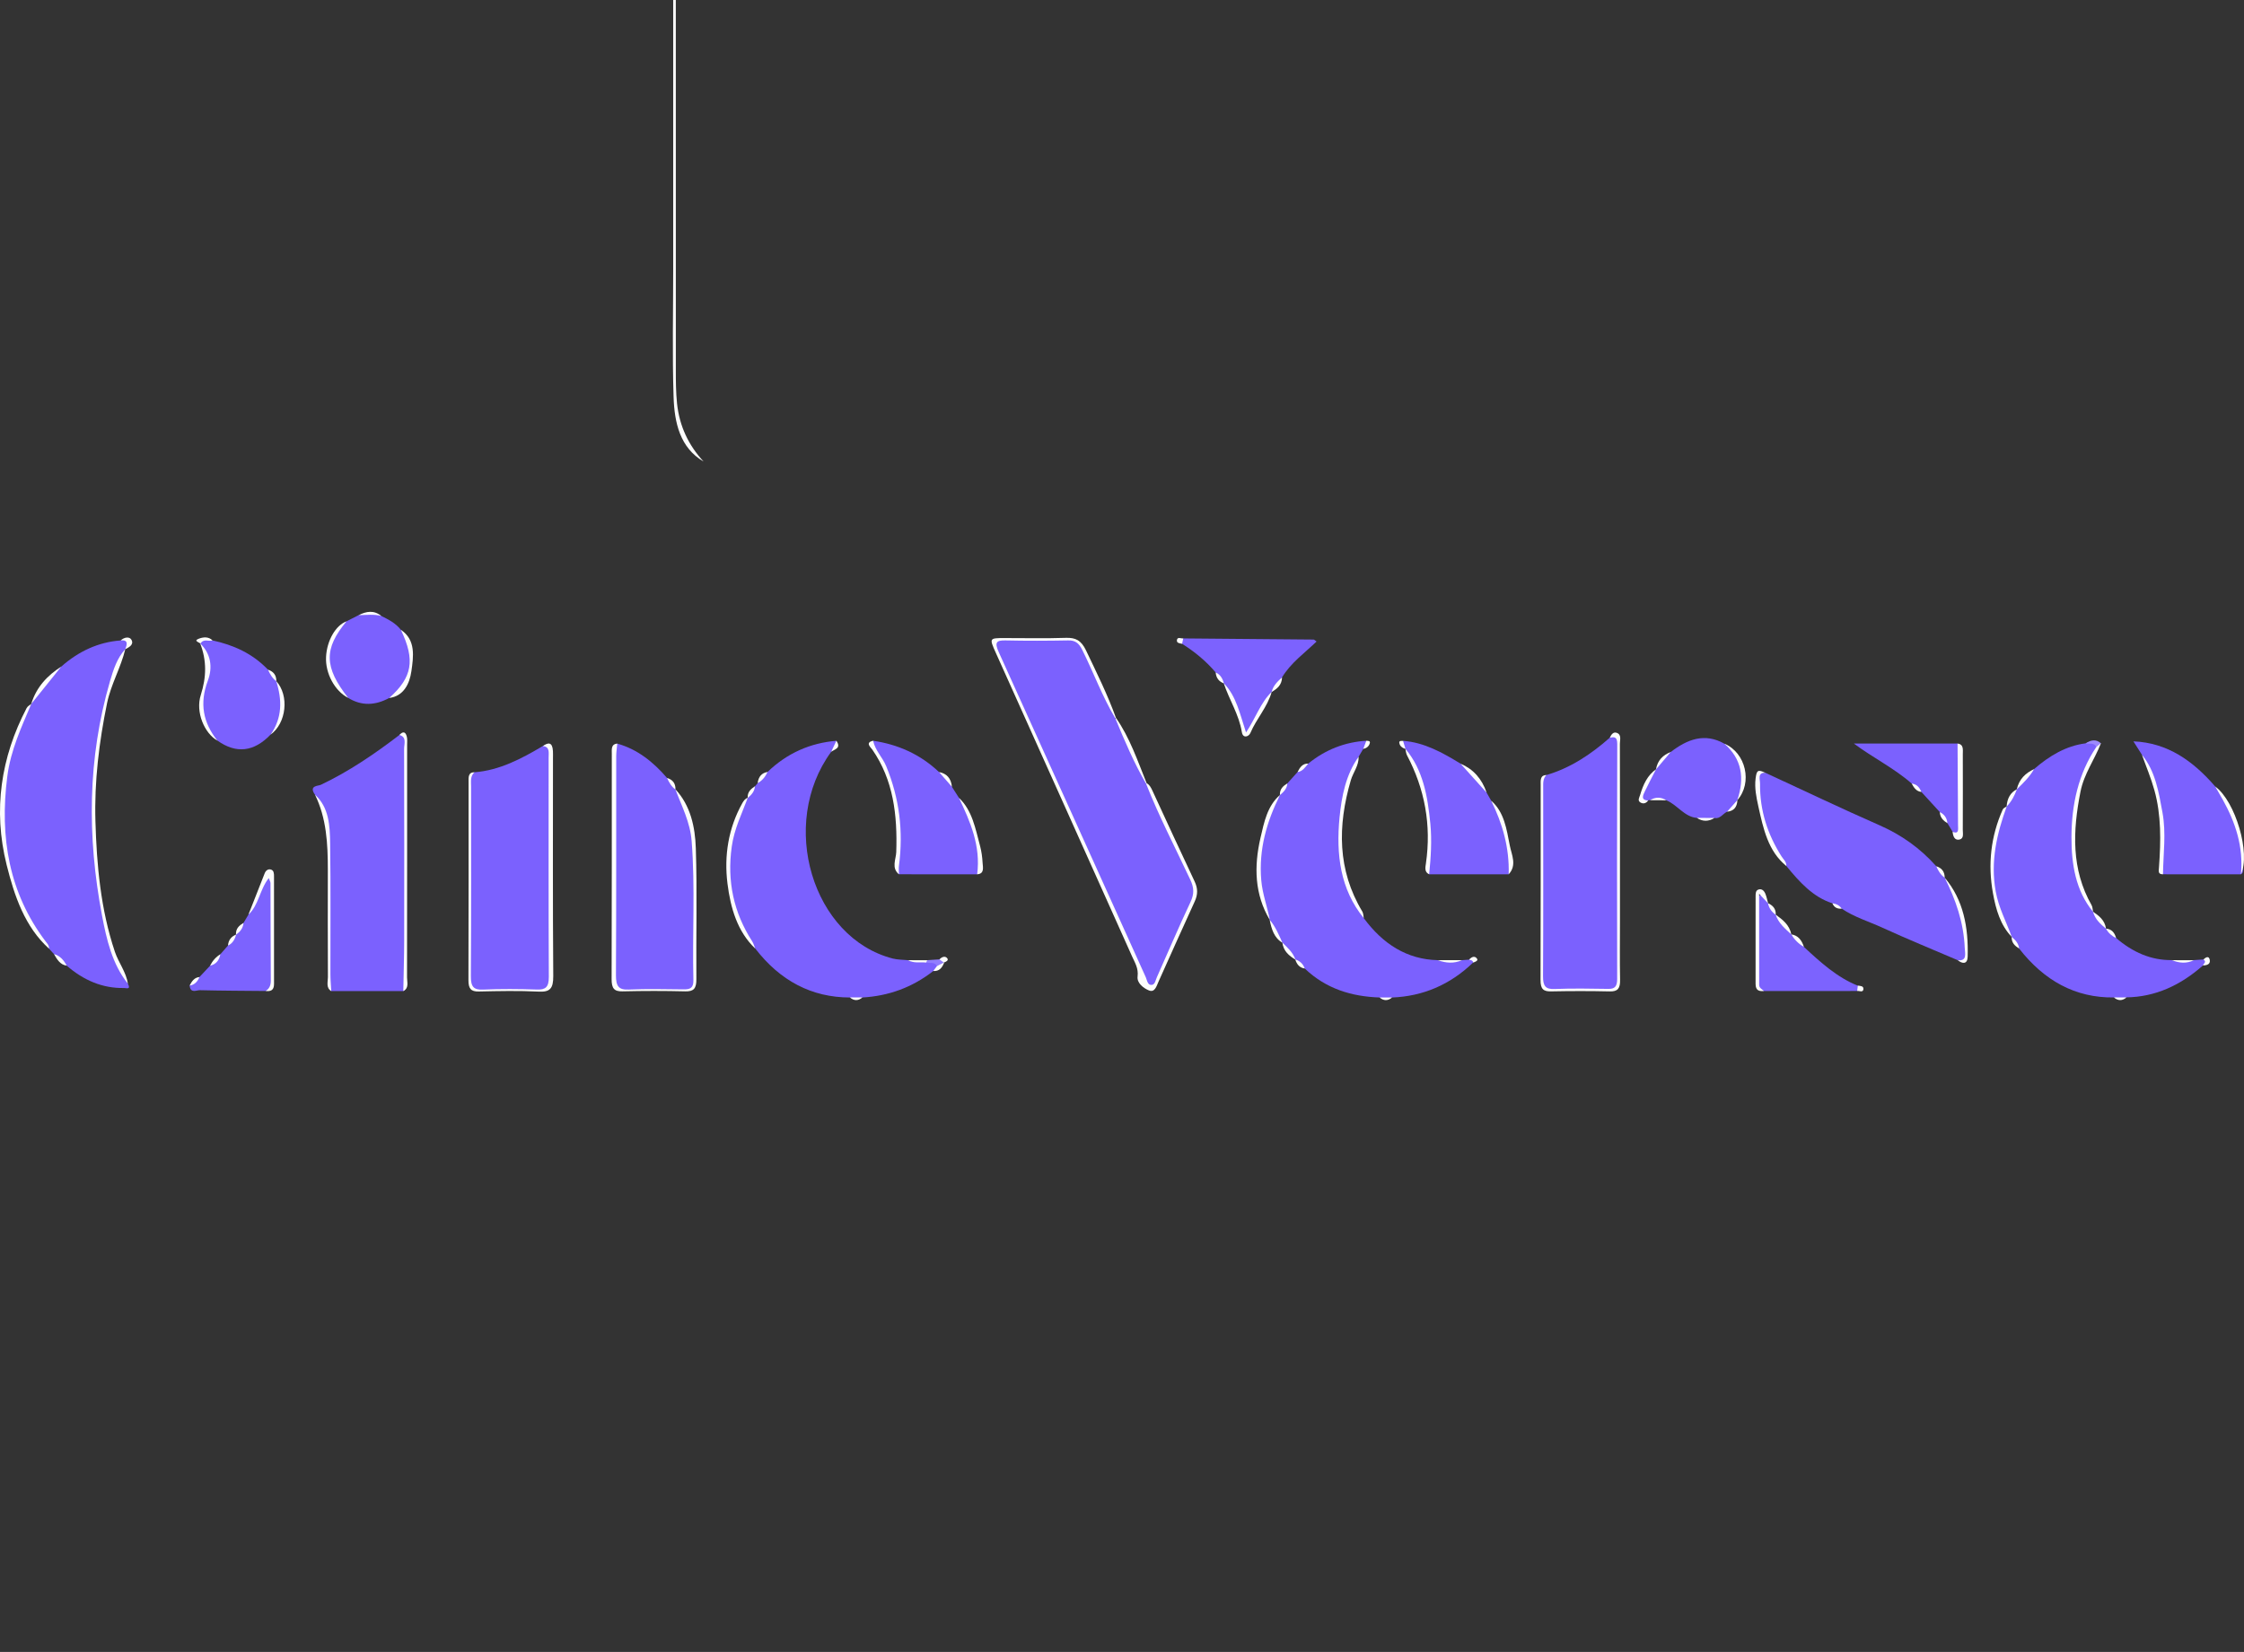 <svg width="110" height="81" viewBox="0 0 110 81" fill="none" xmlns="http://www.w3.org/2000/svg">
<rect x="0" y="0" width="110" height="81" fill="#333333" stroke="none"/>
<g clip-path="url(#clip0_137_2664)">
<path d="M6.27 48.235C6.429 48.545 6.188 48.444 6.084 48.446C5.025 48.467 4.097 48.067 3.269 47.349C3.046 47.182 2.872 46.947 2.645 46.782C2.563 46.693 2.482 46.602 2.399 46.513C0.274 43.776 -0.319 40.644 0.454 37.16C0.667 36.199 1.087 35.349 1.537 34.509L1.53 34.519C1.906 33.793 2.443 33.229 3.003 32.685C3.858 31.93 4.821 31.486 5.913 31.403C6.033 31.358 6.176 31.305 6.257 31.428C6.366 31.593 6.227 31.718 6.135 31.836L6.143 31.826C5.13 33.73 4.811 35.846 4.667 38.002C4.47 40.96 4.653 43.873 5.562 46.696C5.74 47.249 6.01 47.735 6.27 48.235Z" fill="#7B61FE"/>
<path d="M40.744 36.865C38.154 40.4 39.818 45.986 43.768 47.002C44.008 47.063 44.262 47.056 44.509 47.081C44.801 47.207 45.106 47.113 45.405 47.143C45.593 47.182 45.819 47.039 45.965 47.286C45.994 47.478 45.898 47.566 45.75 47.612C44.707 48.428 43.543 48.838 42.278 48.911C42.072 48.978 41.868 48.978 41.662 48.911C39.784 48.909 38.245 48.092 37.025 46.514C35.391 44.101 35.261 41.509 36.659 39.118L36.652 39.128C36.733 38.906 36.913 38.76 37.01 38.552C37.054 38.501 37.098 38.449 37.142 38.399C37.274 38.188 37.438 38.008 37.623 37.853C38.594 36.918 39.727 36.431 41 36.323C41.102 36.614 40.84 36.692 40.744 36.865Z" fill="#7B61FE"/>
<path d="M103.624 48.909C101.731 48.934 100.202 48.084 98.976 46.51C98.87 46.305 98.698 46.154 98.611 45.934L98.617 45.944C97.398 43.862 97.32 41.727 98.37 39.535L98.362 39.545C98.502 39.241 98.651 38.943 98.868 38.695L98.862 38.704C99.071 38.297 99.4 38.013 99.71 37.71C100.458 37.061 101.272 36.573 102.233 36.449C102.433 36.367 102.631 36.298 102.789 36.538C102.782 36.966 102.458 37.214 102.322 37.572C101.4 40.002 101.269 42.39 102.604 44.708L102.598 44.699C102.793 44.995 103.067 45.217 103.239 45.535L103.237 45.532C103.413 45.671 103.595 45.803 103.732 45.995C104.538 46.687 105.437 47.092 106.47 47.077C106.828 47.176 107.185 47.172 107.543 47.078C107.699 47.067 107.856 47.057 108.013 47.046C108.283 47.169 108.099 47.25 107.992 47.338C106.893 48.31 105.659 48.883 104.24 48.905C104.034 48.976 103.829 48.975 103.624 48.909Z" fill="#7B61FE"/>
<path d="M64.129 37.442C64.978 36.753 65.929 36.386 66.976 36.322C67.051 36.515 66.944 36.621 66.824 36.723C66.749 36.85 66.675 36.977 66.6 37.104C65.806 38.742 65.519 40.475 65.792 42.322C65.94 43.324 66.335 44.2 66.852 45.02C67.79 46.292 68.969 47.043 70.474 47.08C70.871 47.178 71.268 47.176 71.665 47.081C71.781 47.073 71.897 47.063 72.013 47.055C72.081 47.014 72.149 46.99 72.219 47.048C72.287 47.102 72.238 47.15 72.213 47.198C71.072 48.295 69.742 48.852 68.24 48.912C68.035 48.976 67.83 48.979 67.625 48.911C66.27 48.863 65.014 48.497 63.958 47.49C63.809 47.333 63.632 47.212 63.492 47.043L63.504 47.057C63.297 46.771 63.024 46.548 62.86 46.219L62.865 46.228C62.58 45.902 62.436 45.481 62.236 45.098L62.244 45.111C61.383 42.963 61.564 40.921 62.745 38.98L62.739 38.989C62.826 38.767 62.996 38.614 63.107 38.411C63.272 38.227 63.438 38.042 63.603 37.859C63.786 37.73 63.929 37.542 64.129 37.442Z" fill="#7B61FE"/>
<path d="M89.823 44.292C88.871 43.988 88.205 43.245 87.565 42.461C86.635 41.274 86.184 39.886 86.188 38.316C86.189 37.903 86.209 37.903 86.549 37.897C88.411 38.758 90.264 39.644 92.138 40.468C93.193 40.932 94.119 41.581 94.914 42.474C95.09 42.627 95.219 42.822 95.327 43.035L95.32 43.025C96.039 44.066 96.323 45.274 96.397 46.557C96.414 46.87 96.48 47.279 95.97 47.083C94.734 46.553 93.488 46.045 92.263 45.483C91.6 45.18 90.899 44.972 90.279 44.555C90.138 44.449 89.965 44.404 89.823 44.292Z" fill="#7B61FE"/>
<path d="M19.77 48.596C18.592 48.596 17.414 48.598 16.238 48.598C16.038 48.416 16.139 48.168 16.139 47.954C16.13 45.873 16.152 43.791 16.125 41.71C16.112 40.743 16.062 39.76 15.441 38.968C15.119 38.513 15.601 38.542 15.727 38.482C17.097 37.832 18.358 36.973 19.58 36.038C19.716 35.944 19.831 35.981 19.875 36.143C19.916 36.297 19.893 36.466 19.893 36.628C19.893 40.431 19.895 44.233 19.888 48.038C19.885 48.222 19.994 48.46 19.77 48.596Z" fill="#7B61FE"/>
<path d="M23.262 37.867C24.481 37.773 25.554 37.209 26.608 36.582C26.829 36.48 26.92 36.625 26.959 36.829C26.994 37.011 26.98 37.199 26.98 37.385C26.98 40.823 26.982 44.261 26.98 47.701C26.98 48.534 26.975 48.534 26.21 48.535C25.314 48.535 24.415 48.516 23.519 48.545C23.127 48.557 23.023 48.415 23.024 47.989C23.038 44.806 23.031 41.623 23.033 38.439C23.033 38.217 22.976 37.955 23.262 37.867Z" fill="#7B61FE"/>
<path d="M75.804 38.003C76.967 37.663 77.976 36.999 78.908 36.175C79.178 35.981 79.351 35.935 79.35 36.418C79.342 40.302 79.342 44.187 79.351 48.071C79.352 48.446 79.228 48.546 78.911 48.541C77.95 48.524 76.989 48.517 76.028 48.543C75.655 48.553 75.579 48.386 75.581 48.011C75.591 44.872 75.586 41.731 75.588 38.591C75.588 38.367 75.532 38.108 75.804 38.003Z" fill="#7B61FE"/>
<path d="M30.258 36.462C31.233 36.734 32.015 37.35 32.698 38.146C32.878 38.295 33.01 38.489 33.111 38.711L33.104 38.7C33.736 39.7 34.042 40.826 34.057 42.032C34.082 44.009 34.051 45.986 34.074 47.964C34.079 48.433 33.943 48.557 33.538 48.545C32.578 48.514 31.616 48.513 30.656 48.545C30.225 48.56 30.113 48.366 30.114 47.934C30.117 44.306 30.115 40.678 30.117 37.05C30.117 36.841 30.105 36.626 30.258 36.462Z" fill="#7B61FE"/>
<path d="M109.848 42.872C108.575 42.87 107.302 42.87 106.029 42.869C105.819 42.598 105.957 42.298 105.976 42.012C106.086 40.238 105.868 38.545 104.998 37.011C104.868 36.808 104.74 36.605 104.579 36.351C106.263 36.42 107.505 37.315 108.587 38.563C109.494 39.712 109.965 41.042 109.949 42.577C109.948 42.689 109.967 42.81 109.848 42.872Z" fill="#7B61FE"/>
<path d="M73.955 42.87C72.656 42.87 71.358 42.87 70.058 42.87C69.82 42.594 70.059 42.32 70.068 42.045C70.131 40.142 69.913 38.318 68.89 36.713L68.898 36.723C68.805 36.611 68.673 36.513 68.778 36.326C69.814 36.402 70.712 36.904 71.598 37.446C72.11 37.823 72.537 38.298 72.875 38.868C72.949 38.998 73.023 39.129 73.097 39.259C73.777 40.347 74.138 41.528 73.955 42.87Z" fill="#7B61FE"/>
<path d="M42.8 36.322C44.005 36.501 45.098 36.973 46.032 37.858C46.297 38.04 46.525 38.262 46.663 38.582C46.779 38.762 46.893 38.942 47.008 39.122C47.641 40.066 47.951 41.143 48.045 42.303C48.062 42.505 48.082 42.724 47.901 42.87C46.624 42.87 45.347 42.869 44.07 42.869C43.917 42.749 43.974 42.573 43.99 42.423C44.172 40.756 44.025 39.146 43.367 37.611C43.24 37.313 43.077 37.055 42.905 36.795C42.811 36.653 42.637 36.533 42.8 36.322Z" fill="#7B61FE"/>
<path d="M13.261 36.023C12.445 36.871 11.578 36.969 10.658 36.315C9.926 35.601 9.657 34.72 10.02 33.702C10.301 32.916 10.239 32.222 9.81 31.546L9.826 31.557C9.948 31.149 10.216 31.435 10.418 31.402C11.433 31.624 12.368 32.032 13.136 32.836C13.31 32.991 13.446 33.181 13.546 33.402L13.539 33.391C14.004 34.411 13.919 35.22 13.261 36.023Z" fill="#7B61FE"/>
<path d="M19.081 34.223C18.41 34.586 17.739 34.633 17.068 34.221C15.811 33.082 15.774 31.372 16.986 30.466C17.182 30.366 17.379 30.266 17.575 30.166C17.951 30.089 18.327 30.019 18.696 30.206C19.046 30.378 19.393 30.553 19.653 30.884C20.556 31.856 20.186 33.786 19.081 34.223Z" fill="#7B61FE"/>
<path d="M81.898 36.875C82.714 36.245 83.567 35.922 84.529 36.466C85.448 36.998 85.716 38.277 85.161 39.241L85.167 39.23C85.061 39.488 84.882 39.668 84.662 39.801C84.455 39.899 84.315 40.168 84.044 40.108C83.755 40.178 83.466 40.186 83.177 40.104C82.567 40.058 82.216 39.456 81.683 39.242C81.417 39.132 81.15 39.149 80.882 39.237L80.832 39.228L80.787 39.253C80.29 39.369 80.463 38.999 80.544 38.785C80.693 38.39 80.935 38.05 81.18 37.718L81.173 37.727C81.35 37.374 81.63 37.131 81.898 36.875Z" fill="#7B61FE"/>
<path d="M58.003 31.304C60.132 31.322 62.261 31.339 64.39 31.36C64.426 31.36 64.462 31.405 64.538 31.456C63.947 32.026 63.284 32.493 62.843 33.215C62.729 33.504 62.496 33.688 62.332 33.934L62.339 33.924C61.999 34.527 61.592 35.082 61.318 35.733C61.266 35.858 61.208 35.991 61.047 35.949C60.921 35.916 60.922 35.786 60.901 35.675C60.745 34.872 60.378 34.181 59.986 33.501L59.994 33.511C59.841 33.35 59.725 33.153 59.592 32.973C59.112 32.405 58.553 31.952 57.944 31.568C57.892 31.46 57.879 31.364 58.003 31.304Z" fill="#7C62FE"/>
<path d="M88.427 46.43C89.237 47.184 90.053 47.927 91.067 48.33C91.144 48.429 91.155 48.52 91.037 48.592C89.514 48.592 87.992 48.594 86.469 48.594C86.137 48.55 86.115 48.3 86.118 47.996C86.128 46.816 86.119 45.637 86.124 44.457C86.125 44.239 86.05 43.933 86.326 43.879C86.549 43.834 86.566 44.143 86.672 44.295L86.665 44.285C86.8 44.468 86.958 44.633 87.045 44.856L87.039 44.847C87.278 45.187 87.599 45.449 87.811 45.819L87.809 45.817C88.037 45.992 88.249 46.19 88.427 46.43Z" fill="#7C63FE"/>
<path d="M9.777 47.908C9.95 47.724 10.124 47.538 10.298 47.353C10.505 47.208 10.674 47.023 10.803 46.789C10.927 46.647 11.053 46.504 11.177 46.362C11.309 46.182 11.426 45.989 11.576 45.823L11.569 45.834C11.651 45.606 11.824 45.453 11.938 45.252C12.018 45.116 12.1 44.981 12.18 44.845C12.446 44.397 12.614 43.89 12.858 43.429C12.942 43.271 12.943 42.956 13.201 43.044C13.425 43.119 13.366 43.389 13.368 43.591C13.373 43.986 13.369 44.383 13.369 44.778C13.369 45.849 13.363 46.919 13.373 47.99C13.376 48.295 13.355 48.548 13.022 48.592C11.948 48.581 10.873 48.58 9.8 48.553C9.624 48.549 9.342 48.728 9.295 48.325C9.469 48.204 9.619 48.052 9.777 47.908Z" fill="#7C63FE"/>
<path d="M95.089 39.819C94.788 39.489 94.485 39.16 94.184 38.83C94.029 38.691 93.889 38.527 93.711 38.421C92.837 37.656 91.816 37.16 90.876 36.459C92.57 36.459 94.266 36.459 95.96 36.459C96.066 36.587 96.088 36.744 96.09 36.91C96.096 38.09 96.101 39.27 96.085 40.45C96.081 40.669 96.147 41.096 95.717 40.787C95.633 40.647 95.549 40.506 95.465 40.367C95.352 40.172 95.213 40.002 95.089 39.819Z" fill="#7B61FE"/>
<path d="M33.527 -30.152C33.046 -28.746 33.127 -27.275 33.127 -25.813C33.128 -11.152 33.127 3.509 33.129 18.172C33.129 18.706 33.133 19.245 33.187 19.774C33.303 20.898 33.76 21.845 34.489 22.63C33.336 21.96 33.06 20.732 33.019 19.468C32.951 17.376 33 15.28 33 13.186C33 -0.613 33 -14.413 32.999 -28.212C33 -28.922 33.097 -29.592 33.527 -30.152Z" fill="#FDFDFD"/>
<path d="M56.209 38.404C56.35 38.48 56.421 38.617 56.489 38.764C57.176 40.252 57.861 41.741 58.56 43.221C58.721 43.563 58.723 43.859 58.563 44.206C57.963 45.509 57.383 46.824 56.791 48.133C56.692 48.353 56.608 48.686 56.316 48.563C56.051 48.453 55.725 48.204 55.764 47.884C55.813 47.479 55.637 47.215 55.504 46.918C53.278 41.944 51.043 36.974 48.811 32.004C48.492 31.29 48.494 31.287 49.243 31.287C50.246 31.286 51.25 31.31 52.251 31.276C52.718 31.261 52.999 31.392 53.236 31.891C53.753 32.977 54.289 34.051 54.702 35.195C54.671 35.205 54.643 35.214 54.612 35.223C54.31 35.122 54.235 34.809 54.111 34.548C53.728 33.748 53.396 32.92 52.982 32.136C52.777 31.75 52.515 31.586 52.115 31.596C51.322 31.614 50.529 31.599 49.734 31.602C49.018 31.604 49.007 31.625 49.343 32.375C50.071 33.998 50.793 35.624 51.524 37.244C53.026 40.566 54.508 43.9 56.008 47.224C56.084 47.39 56.154 47.559 56.24 47.718C56.366 47.948 56.5 47.943 56.605 47.71C57.17 46.464 57.756 45.231 58.281 43.964C58.41 43.651 58.257 43.376 58.137 43.105C57.561 41.815 56.892 40.577 56.357 39.263C56.256 39.013 56.087 38.784 56.149 38.48C56.17 38.459 56.19 38.432 56.209 38.404Z" fill="#FDFDFD"/>
<path d="M30.258 36.462C30.241 36.668 30.207 36.875 30.207 37.082C30.203 40.66 30.214 44.236 30.194 47.813C30.192 48.36 30.326 48.546 30.826 48.522C31.722 48.48 32.62 48.506 33.517 48.513C33.804 48.515 34 48.464 33.99 48.063C33.933 45.789 34.083 43.513 33.904 41.241C33.832 40.31 33.416 39.527 33.104 38.697C33.845 39.486 34.075 40.539 34.109 41.593C34.177 43.731 34.119 45.874 34.136 48.015C34.14 48.476 34 48.621 33.593 48.61C32.57 48.585 31.545 48.585 30.52 48.61C30.11 48.62 29.98 48.468 29.981 48.011C29.994 44.334 29.987 40.656 29.99 36.978C29.992 36.759 29.94 36.489 30.258 36.462Z" fill="#FDFDFD"/>
<path d="M23.261 37.867C23.043 38.055 23.093 38.323 23.093 38.575C23.092 41.669 23.103 44.763 23.082 47.858C23.078 48.383 23.214 48.545 23.684 48.524C24.561 48.485 25.439 48.493 26.317 48.521C26.737 48.534 26.905 48.411 26.903 47.902C26.885 44.32 26.894 40.736 26.893 37.154C26.893 36.911 26.962 36.614 26.609 36.583C26.888 36.383 27.081 36.396 27.105 36.829C27.111 36.945 27.107 37.061 27.107 37.178C27.107 40.736 27.093 44.294 27.121 47.852C27.126 48.482 26.955 48.648 26.412 48.623C25.433 48.575 24.449 48.595 23.468 48.617C23.087 48.626 22.96 48.479 22.963 48.055C22.974 44.823 22.969 41.59 22.969 38.358C22.967 38.119 22.942 37.864 23.261 37.867Z" fill="#FDFDFD"/>
<path d="M75.804 38.003C75.625 38.181 75.647 38.418 75.647 38.65C75.647 41.722 75.657 44.795 75.639 47.866C75.636 48.355 75.763 48.511 76.203 48.495C77.08 48.46 77.959 48.474 78.836 48.489C79.158 48.495 79.273 48.369 79.273 48.004C79.265 44.164 79.263 40.323 79.277 36.484C79.278 36.122 79.135 36.125 78.91 36.174C78.983 36.023 79.078 35.875 79.246 35.932C79.501 36.017 79.406 36.279 79.406 36.469C79.413 39.375 79.41 42.281 79.41 45.187C79.41 46.141 79.396 47.094 79.416 48.048C79.425 48.471 79.297 48.623 78.912 48.613C77.953 48.591 76.991 48.592 76.031 48.612C75.662 48.62 75.513 48.499 75.516 48.06C75.528 44.874 75.522 41.689 75.523 38.503C75.523 38.277 75.483 38.013 75.804 38.003Z" fill="#FDFDFD"/>
<path d="M6.27 48.235C5.501 47.278 5.224 46.074 4.998 44.877C4.269 41.021 4.29 37.184 5.392 33.402C5.557 32.833 5.742 32.262 6.143 31.828C5.923 32.745 5.441 33.544 5.247 34.485C4.856 36.392 4.621 38.322 4.678 40.262C4.741 42.431 4.936 44.598 5.631 46.668C5.814 47.21 6.179 47.651 6.27 48.235Z" fill="#FDFDFD"/>
<path d="M1.537 34.509C1.049 35.66 0.521 36.787 0.357 38.076C-0.026 41.065 0.449 43.796 2.233 46.157C2.312 46.261 2.413 46.355 2.4 46.514C1.221 45.45 0.707 43.943 0.324 42.404C-0.347 39.707 0.045 37.135 1.303 34.723C1.349 34.629 1.457 34.579 1.537 34.509Z" fill="#FDFDFD"/>
<path d="M19.77 48.596C19.785 47.764 19.811 46.933 19.813 46.101C19.818 42.975 19.818 39.85 19.809 36.724C19.808 36.481 19.952 36.143 19.581 36.038C19.739 35.86 19.877 35.86 19.942 36.119C19.974 36.249 19.957 36.396 19.957 36.534C19.957 40.331 19.959 44.129 19.953 47.926C19.952 48.158 20.06 48.451 19.77 48.596Z" fill="#FDFDFD"/>
<path d="M102.603 44.713C101.745 43.673 101.54 42.37 101.543 41.051C101.546 39.459 101.879 37.935 102.763 36.624C102.792 36.494 102.839 36.392 102.985 36.449C102.674 37.251 102.158 37.942 101.985 38.818C101.603 40.742 101.529 42.625 102.528 44.382C102.58 44.472 102.579 44.601 102.603 44.713Z" fill="#FDFDFD"/>
<path d="M66.852 45.021C65.695 43.602 65.488 41.887 65.664 40.08C65.769 39.017 65.979 37.975 66.6 37.104C66.613 37.545 66.332 37.867 66.216 38.26C65.563 40.502 65.559 42.66 66.779 44.694C66.833 44.782 66.83 44.911 66.852 45.021Z" fill="#FDFDFD"/>
<path d="M36.657 39.118C36.364 39.9 35.992 40.644 35.871 41.506C35.63 43.214 35.969 44.752 36.867 46.15C36.936 46.257 36.972 46.391 37.022 46.513C36.143 45.678 35.811 44.519 35.661 43.329C35.487 41.949 35.709 40.601 36.385 39.386C36.455 39.263 36.528 39.158 36.657 39.118Z" fill="#FDFDFD"/>
<path d="M15.441 38.968C16.134 39.596 16.171 40.495 16.184 41.365C16.214 43.499 16.193 45.633 16.197 47.767C16.197 48.044 16.224 48.321 16.238 48.598C15.97 48.434 16.075 48.148 16.074 47.914C16.065 46.157 16.067 44.398 16.07 42.642C16.071 41.371 16.005 40.118 15.441 38.968Z" fill="#FDFDFD"/>
<path d="M42.8 36.322C42.904 36.806 43.26 37.129 43.442 37.572C44.087 39.135 44.29 40.757 44.066 42.454C44.048 42.59 44.067 42.731 44.068 42.869C43.682 42.565 43.922 42.129 43.934 41.782C43.994 39.966 43.795 38.245 42.757 36.751C42.691 36.653 42.387 36.411 42.8 36.322Z" fill="#FDFDFD"/>
<path d="M13.022 48.592C13.201 48.482 13.276 48.321 13.275 48.084C13.265 46.49 13.265 44.897 13.259 43.303C13.259 43.242 13.219 43.179 13.175 43.056C12.732 43.612 12.682 44.391 12.179 44.845C12.443 44.171 12.706 43.495 12.974 42.823C13.028 42.686 13.137 42.599 13.275 42.636C13.427 42.676 13.432 42.83 13.432 42.971C13.432 44.728 13.431 46.486 13.433 48.243C13.434 48.574 13.256 48.617 13.022 48.592Z" fill="#FDFDFD"/>
<path d="M95.716 40.787C96.043 40.922 95.982 40.65 95.982 40.463C95.977 39.128 95.968 37.793 95.959 36.459C96.273 36.499 96.215 36.769 96.216 36.991C96.22 38.224 96.22 39.456 96.215 40.689C96.215 40.864 96.278 41.109 96.063 41.164C95.825 41.223 95.737 41.022 95.716 40.787Z" fill="#FDFDFD"/>
<path d="M62.747 38.978C62.099 40.277 61.697 41.637 61.826 43.157C61.884 43.836 62.123 44.454 62.245 45.109C61.494 43.851 61.466 42.482 61.789 41.08C61.967 40.308 62.127 39.509 62.747 38.978Z" fill="#FDFDFD"/>
<path d="M104.998 37.011C105.656 37.813 105.818 38.83 106.004 39.844C106.189 40.854 106.042 41.861 106.029 42.87C105.775 42.87 105.819 42.724 105.834 42.506C105.924 41.241 105.95 39.971 105.606 38.742C105.442 38.15 105.202 37.586 104.998 37.011Z" fill="#FDFDFD"/>
<path d="M98.371 39.537C97.885 40.876 97.564 42.232 97.828 43.706C97.974 44.516 98.349 45.203 98.618 45.944C98.059 45.366 97.839 44.599 97.695 43.805C97.434 42.376 97.591 41.001 98.174 39.691C98.204 39.622 98.303 39.589 98.371 39.537Z" fill="#FDFDFD"/>
<path d="M68.889 36.713C69.762 37.746 69.985 39.055 70.115 40.39C70.195 41.216 70.14 42.045 70.057 42.869C69.817 42.763 69.869 42.537 69.898 42.338C70.171 40.443 69.839 38.684 68.971 37.036C68.922 36.943 68.915 36.822 68.889 36.713Z" fill="#FDFDFD"/>
<path d="M86.55 37.899C86.131 37.862 86.28 38.224 86.277 38.428C86.261 39.746 86.651 40.922 87.329 41.991C87.421 42.139 87.572 42.252 87.566 42.463C86.671 41.742 86.435 40.632 86.193 39.538C86.096 39.094 86 38.637 86.059 38.17C86.112 37.756 86.171 37.724 86.55 37.899Z" fill="#FDFDFD"/>
<path d="M59.986 33.499C60.605 34.125 60.779 35.012 61.08 35.916C61.545 35.224 61.792 34.451 62.339 33.924C62.124 34.681 61.593 35.236 61.293 35.941C61.214 36.128 60.928 36.219 60.876 35.903C60.733 35.025 60.254 34.314 59.986 33.499Z" fill="#FDFDFD"/>
<path d="M9.811 31.547C10.337 32.053 10.435 32.719 10.189 33.374C9.769 34.495 9.959 35.442 10.658 36.316C10.026 35.962 9.572 34.922 9.843 34.076C10.123 33.196 10.138 32.386 9.811 31.547Z" fill="#FDFDFD"/>
<path d="M86.672 44.295C86.559 44.175 86.445 44.053 86.232 43.826C86.232 45.401 86.231 46.847 86.234 48.291C86.234 48.448 86.376 48.506 86.469 48.592C86.237 48.616 86.058 48.575 86.058 48.245C86.06 46.816 86.058 45.387 86.059 43.958C86.059 43.82 86.055 43.661 86.204 43.616C86.372 43.566 86.483 43.683 86.544 43.841C86.601 43.986 86.631 44.143 86.672 44.295Z" fill="#FDFDFD"/>
<path d="M95.97 47.084C96.436 47.133 96.324 46.761 96.311 46.482C96.259 45.233 95.865 44.102 95.322 43.027C96.25 44.122 96.495 45.472 96.454 46.911C96.444 47.285 96.204 47.27 95.97 47.084Z" fill="#FDFDFD"/>
<path d="M109.848 42.872C109.981 41.52 109.581 40.329 108.956 39.206C108.835 38.991 108.711 38.779 108.588 38.565C109.584 39.29 110.334 41.851 109.848 42.872Z" fill="#FDFDFD"/>
<path d="M47.9 42.87C48.082 41.48 47.565 40.295 47.007 39.122C47.664 39.739 47.815 40.637 48.044 41.486C48.114 41.748 48.151 42.027 48.166 42.301C48.18 42.532 48.269 42.844 47.9 42.87Z" fill="#FDFDFD"/>
<path d="M16.986 30.466C15.868 31.812 15.886 32.716 17.068 34.221C16.41 33.883 15.942 33.018 15.983 32.21C16.024 31.407 16.451 30.666 16.986 30.466Z" fill="#FDFDFD"/>
<path d="M73.955 42.87C73.994 41.572 73.654 40.385 73.097 39.262C73.739 39.818 73.852 40.657 74.009 41.456C74.098 41.917 74.371 42.419 73.955 42.87Z" fill="#FDFDFD"/>
<path d="M19.081 34.223C20.216 33.21 20.36 32.368 19.652 30.884C20.393 31.375 20.268 32.201 20.167 32.91C20.079 33.527 19.785 34.138 19.081 34.223Z" fill="#FDFDFD"/>
<path d="M85.159 39.241C85.536 38.15 85.38 37.209 84.527 36.466C85.584 36.904 85.922 38.389 85.159 39.241Z" fill="#FDFDFD"/>
<path d="M54.703 35.198C55.38 36.166 55.764 37.302 56.209 38.406L56.18 38.434C55.983 38.449 55.877 38.302 55.799 38.14C55.399 37.314 55.03 36.47 54.67 35.62C54.617 35.495 54.597 35.356 54.671 35.226L54.703 35.198Z" fill="#FDFDFD"/>
<path d="M13.261 36.023C13.838 35.209 13.838 34.321 13.537 33.392C14.187 34.1 14.044 35.458 13.261 36.023Z" fill="#FDFDFD"/>
<path d="M3.004 32.685C2.512 33.297 2.021 33.907 1.53 34.519C1.788 33.674 2.333 33.117 3.004 32.685Z" fill="#FDFDFD"/>
<path d="M81.181 37.718C80.999 38.073 80.81 38.424 80.639 38.785C80.547 38.982 80.406 39.23 80.789 39.253C80.684 39.408 80.534 39.426 80.405 39.343C80.259 39.249 80.363 39.1 80.399 38.978C80.547 38.473 80.757 38.013 81.181 37.718Z" fill="#FDFDFD"/>
<path d="M72.875 38.869C72.45 38.396 72.023 37.921 71.598 37.448C72.215 37.709 72.641 38.182 72.875 38.869Z" fill="#FDFDFD"/>
<path d="M99.709 37.713C99.484 38.105 99.17 38.403 98.861 38.707C98.977 38.199 99.294 37.903 99.709 37.713Z" fill="#FDFDFD"/>
<path d="M87.811 45.817C87.509 45.538 87.185 45.279 87.039 44.845C87.377 45.091 87.713 45.337 87.811 45.817Z" fill="#FDFDFD"/>
<path d="M62.237 45.097C62.516 45.426 62.685 45.83 62.866 46.227C62.453 45.99 62.329 45.555 62.237 45.097Z" fill="#FDFDFD"/>
<path d="M81.898 36.875C81.658 37.158 81.416 37.443 81.175 37.727C81.254 37.272 81.523 37.019 81.898 36.875Z" fill="#FDFDFD"/>
<path d="M6.137 31.836C6.244 31.578 6.28 31.363 5.915 31.403C6.091 31.237 6.358 31.201 6.448 31.378C6.571 31.618 6.318 31.741 6.137 31.836Z" fill="#FDFDFD"/>
<path d="M103.238 45.539C102.968 45.313 102.703 45.083 102.597 44.703C102.891 44.905 103.176 45.116 103.238 45.539Z" fill="#FDFDFD"/>
<path d="M62.861 46.219C63.11 46.465 63.378 46.694 63.504 47.057C63.197 46.866 62.915 46.651 62.861 46.219Z" fill="#FDFDFD"/>
<path d="M18.696 30.206C18.325 30.104 17.95 30.156 17.575 30.166C17.955 29.972 18.33 29.905 18.696 30.206Z" fill="#FDFDFD"/>
<path d="M46.663 38.58C46.452 38.339 46.243 38.098 46.032 37.857C46.402 37.927 46.622 38.157 46.663 38.58Z" fill="#FDFDFD"/>
<path d="M98.869 38.697C98.751 39.019 98.597 39.312 98.364 39.547C98.39 39.16 98.541 38.864 98.869 38.697Z" fill="#FDFDFD"/>
<path d="M71.665 47.081C71.269 47.258 70.871 47.224 70.475 47.08C70.872 47.081 71.269 47.081 71.665 47.081Z" fill="#FDFDFD"/>
<path d="M62.333 33.934C62.411 33.613 62.628 33.414 62.845 33.216C62.835 33.597 62.596 33.776 62.333 33.934Z" fill="#FDFDFD"/>
<path d="M88.427 46.43C88.174 46.285 87.965 46.083 87.809 45.816C88.14 45.865 88.322 46.101 88.427 46.43Z" fill="#FDFDFD"/>
<path d="M2.645 46.782C2.935 46.86 3.124 47.074 3.27 47.349C2.952 47.309 2.798 47.048 2.645 46.782Z" fill="#FDFDFD"/>
<path d="M107.541 47.083C107.184 47.257 106.826 47.226 106.47 47.081C106.828 47.081 107.184 47.083 107.541 47.083Z" fill="#FDFDFD"/>
<path d="M45.93 47.37C45.799 47.143 45.578 47.247 45.4 47.196C45.372 47.134 45.388 47.096 45.449 47.081C45.649 47.069 45.851 47.055 46.052 47.042C46.179 46.999 46.308 46.951 46.265 47.197L46.285 47.186C46.187 47.296 46.09 47.407 45.93 47.37Z" fill="#927DFE"/>
<path d="M10.418 31.403C10.222 31.465 9.98 31.3 9.826 31.558C9.751 31.484 9.451 31.421 9.772 31.308C9.964 31.24 10.223 31.205 10.418 31.403Z" fill="#FDFDFD"/>
<path d="M84.662 39.801C84.83 39.611 84.999 39.421 85.167 39.23C85.153 39.591 84.976 39.772 84.662 39.801Z" fill="#FDFDFD"/>
<path d="M83.178 40.104C83.468 40.105 83.756 40.107 84.046 40.108C83.755 40.288 83.466 40.294 83.178 40.104Z" fill="#FDFDFD"/>
<path d="M102.987 36.448C102.913 36.506 102.839 36.564 102.765 36.622C102.633 36.393 102.416 36.491 102.234 36.452C102.484 36.294 102.734 36.217 102.987 36.448Z" fill="#9C88FE"/>
<path d="M37.622 37.852C37.517 38.094 37.358 38.279 37.141 38.399C37.178 38.082 37.34 37.901 37.622 37.852Z" fill="#FDFDFD"/>
<path d="M10.803 46.789C10.745 47.101 10.576 47.288 10.297 47.353C10.416 47.111 10.586 46.923 10.803 46.789Z" fill="#FDFDFD"/>
<path d="M107.99 47.342C108.013 47.246 108.187 47.165 108.012 47.05C108.126 46.933 108.285 46.849 108.323 47.074C108.359 47.298 108.156 47.333 107.99 47.342Z" fill="#FDFDFD"/>
<path d="M45.45 47.083C45.434 47.122 45.418 47.159 45.401 47.197C45.104 47.166 44.794 47.245 44.511 47.081C44.823 47.081 45.137 47.083 45.45 47.083Z" fill="#FDFDFD"/>
<path d="M87.046 44.856C86.855 44.719 86.714 44.541 86.666 44.285C86.892 44.393 87.062 44.548 87.046 44.856Z" fill="#FDFDFD"/>
<path d="M33.112 38.712C32.915 38.577 32.801 38.367 32.698 38.146C32.956 38.225 33.119 38.39 33.112 38.712Z" fill="#FDFDFD"/>
<path d="M11.937 45.252C11.913 45.524 11.76 45.694 11.568 45.834C11.547 45.527 11.729 45.379 11.937 45.252Z" fill="#FDFDFD"/>
<path d="M103.732 45.999C103.527 45.897 103.353 45.756 103.236 45.536C103.505 45.553 103.658 45.724 103.732 45.999Z" fill="#FDFDFD"/>
<path d="M11.576 45.824C11.512 46.067 11.396 46.263 11.177 46.363C11.197 46.08 11.349 45.916 11.576 45.824Z" fill="#FDFDFD"/>
<path d="M63.108 38.41C63.085 38.681 62.917 38.837 62.74 38.988C62.724 38.686 62.902 38.537 63.108 38.41Z" fill="#FDFDFD"/>
<path d="M98.611 45.936C98.785 46.087 98.948 46.246 98.976 46.511C98.774 46.383 98.597 46.233 98.611 45.936Z" fill="#FDFDFD"/>
<path d="M93.71 38.421C93.945 38.448 94.091 38.598 94.183 38.83C93.946 38.808 93.819 38.628 93.71 38.421Z" fill="#FDFDFD"/>
<path d="M37.009 38.552C36.984 38.818 36.831 38.982 36.65 39.128C36.633 38.83 36.811 38.684 37.009 38.552Z" fill="#FDFDFD"/>
<path d="M64.129 37.442C63.981 37.622 63.848 37.826 63.605 37.858C63.719 37.623 63.858 37.431 64.129 37.442Z" fill="#FDFDFD"/>
<path d="M80.884 39.237C81.151 39.072 81.418 39.075 81.684 39.242C81.417 39.241 81.15 39.239 80.884 39.237Z" fill="#FDFDFD"/>
<path d="M40.744 36.865C40.829 36.685 40.913 36.504 40.999 36.323C41.253 36.702 40.91 36.731 40.744 36.865Z" fill="#FDFDFD"/>
<path d="M95.328 43.037C95.134 42.901 95.012 42.7 94.915 42.475C95.169 42.556 95.328 42.724 95.328 43.037Z" fill="#FDFDFD"/>
<path d="M59.592 32.973C59.813 33.072 59.932 33.263 59.994 33.511C59.762 33.421 59.614 33.255 59.592 32.973Z" fill="#FDFDFD"/>
<path d="M63.492 47.042C63.706 47.113 63.872 47.25 63.958 47.489C63.712 47.457 63.569 47.293 63.492 47.042Z" fill="#FDFDFD"/>
<path d="M13.545 33.403C13.353 33.264 13.237 33.057 13.136 32.837C13.389 32.921 13.552 33.086 13.545 33.403Z" fill="#FDFDFD"/>
<path d="M95.088 39.819C95.302 39.926 95.437 40.1 95.463 40.366C95.266 40.245 95.102 40.096 95.088 39.819Z" fill="#FDFDFD"/>
<path d="M45.93 47.37C46.05 47.309 46.167 47.247 46.287 47.187C46.189 47.457 46.035 47.637 45.748 47.61C45.81 47.531 45.87 47.451 45.93 47.37Z" fill="#FDFDFD"/>
<path d="M9.777 47.908C9.682 48.14 9.531 48.293 9.295 48.325C9.402 48.111 9.532 47.928 9.777 47.908Z" fill="#FDFDFD"/>
<path d="M66.826 36.723C66.876 36.589 66.926 36.456 66.977 36.322C67.053 36.33 67.177 36.315 67.148 36.436C67.109 36.6 66.979 36.691 66.826 36.723Z" fill="#FDFDFD"/>
<path d="M58.003 31.304C57.984 31.392 57.964 31.48 57.945 31.567C57.833 31.543 57.659 31.54 57.695 31.371C57.726 31.22 57.894 31.314 58.003 31.304Z" fill="#FDFDFD"/>
<path d="M72.213 47.197C72.192 47.07 72.088 47.088 72.014 47.055C72.138 46.915 72.3 46.847 72.409 47.018C72.465 47.106 72.31 47.172 72.213 47.197Z" fill="#FDFDFD"/>
<path d="M68.777 36.328C68.818 36.46 68.858 36.592 68.898 36.724C68.752 36.679 68.617 36.593 68.593 36.424C68.578 36.308 68.701 36.332 68.777 36.328Z" fill="#FDFDFD"/>
<path d="M46.266 47.198C46.195 47.147 46.123 47.095 46.053 47.043C46.171 46.912 46.338 46.859 46.437 46.992C46.514 47.095 46.365 47.166 46.266 47.198Z" fill="#FDFDFD"/>
<path d="M89.823 44.292C90.004 44.319 90.167 44.383 90.28 44.556C90.082 44.57 89.914 44.514 89.823 44.292Z" fill="#FDFDFD"/>
<path d="M91.039 48.591C91.049 48.503 91.059 48.416 91.069 48.328C91.187 48.345 91.363 48.339 91.343 48.507C91.321 48.682 91.145 48.577 91.039 48.591Z" fill="#FDFDFD"/>
<path d="M41.661 48.909C41.866 48.909 42.071 48.909 42.276 48.909C42.072 49.081 41.866 49.081 41.661 48.909Z" fill="#FDFDFD"/>
<path d="M67.624 48.909C67.83 48.909 68.035 48.911 68.24 48.911C68.035 49.081 67.83 49.083 67.624 48.909Z" fill="#FDFDFD"/>
<path d="M103.624 48.909C103.83 48.909 104.034 48.908 104.24 48.908C104.034 49.082 103.828 49.081 103.624 48.909Z" fill="#FDFDFD"/>
<path d="M54.673 35.224C55.126 36.323 55.592 37.414 56.182 38.432C56.819 40.051 57.619 41.576 58.35 43.141C58.534 43.532 58.544 43.834 58.357 44.232C57.785 45.446 57.258 46.686 56.711 47.913C56.648 48.054 56.622 48.268 56.47 48.292C56.253 48.325 56.233 48.07 56.166 47.918C53.762 42.605 51.368 37.287 48.958 31.977C48.738 31.491 48.848 31.392 49.293 31.402C50.316 31.425 51.34 31.421 52.362 31.402C52.699 31.395 52.881 31.525 53.046 31.856C53.603 32.97 54.036 34.159 54.673 35.224Z" fill="#7B61FE"/>
</g>
<defs>
<clipPath id="clip0_137_2664">
<rect width="110" height="81" fill="white"/>
</clipPath>
</defs>
</svg>
